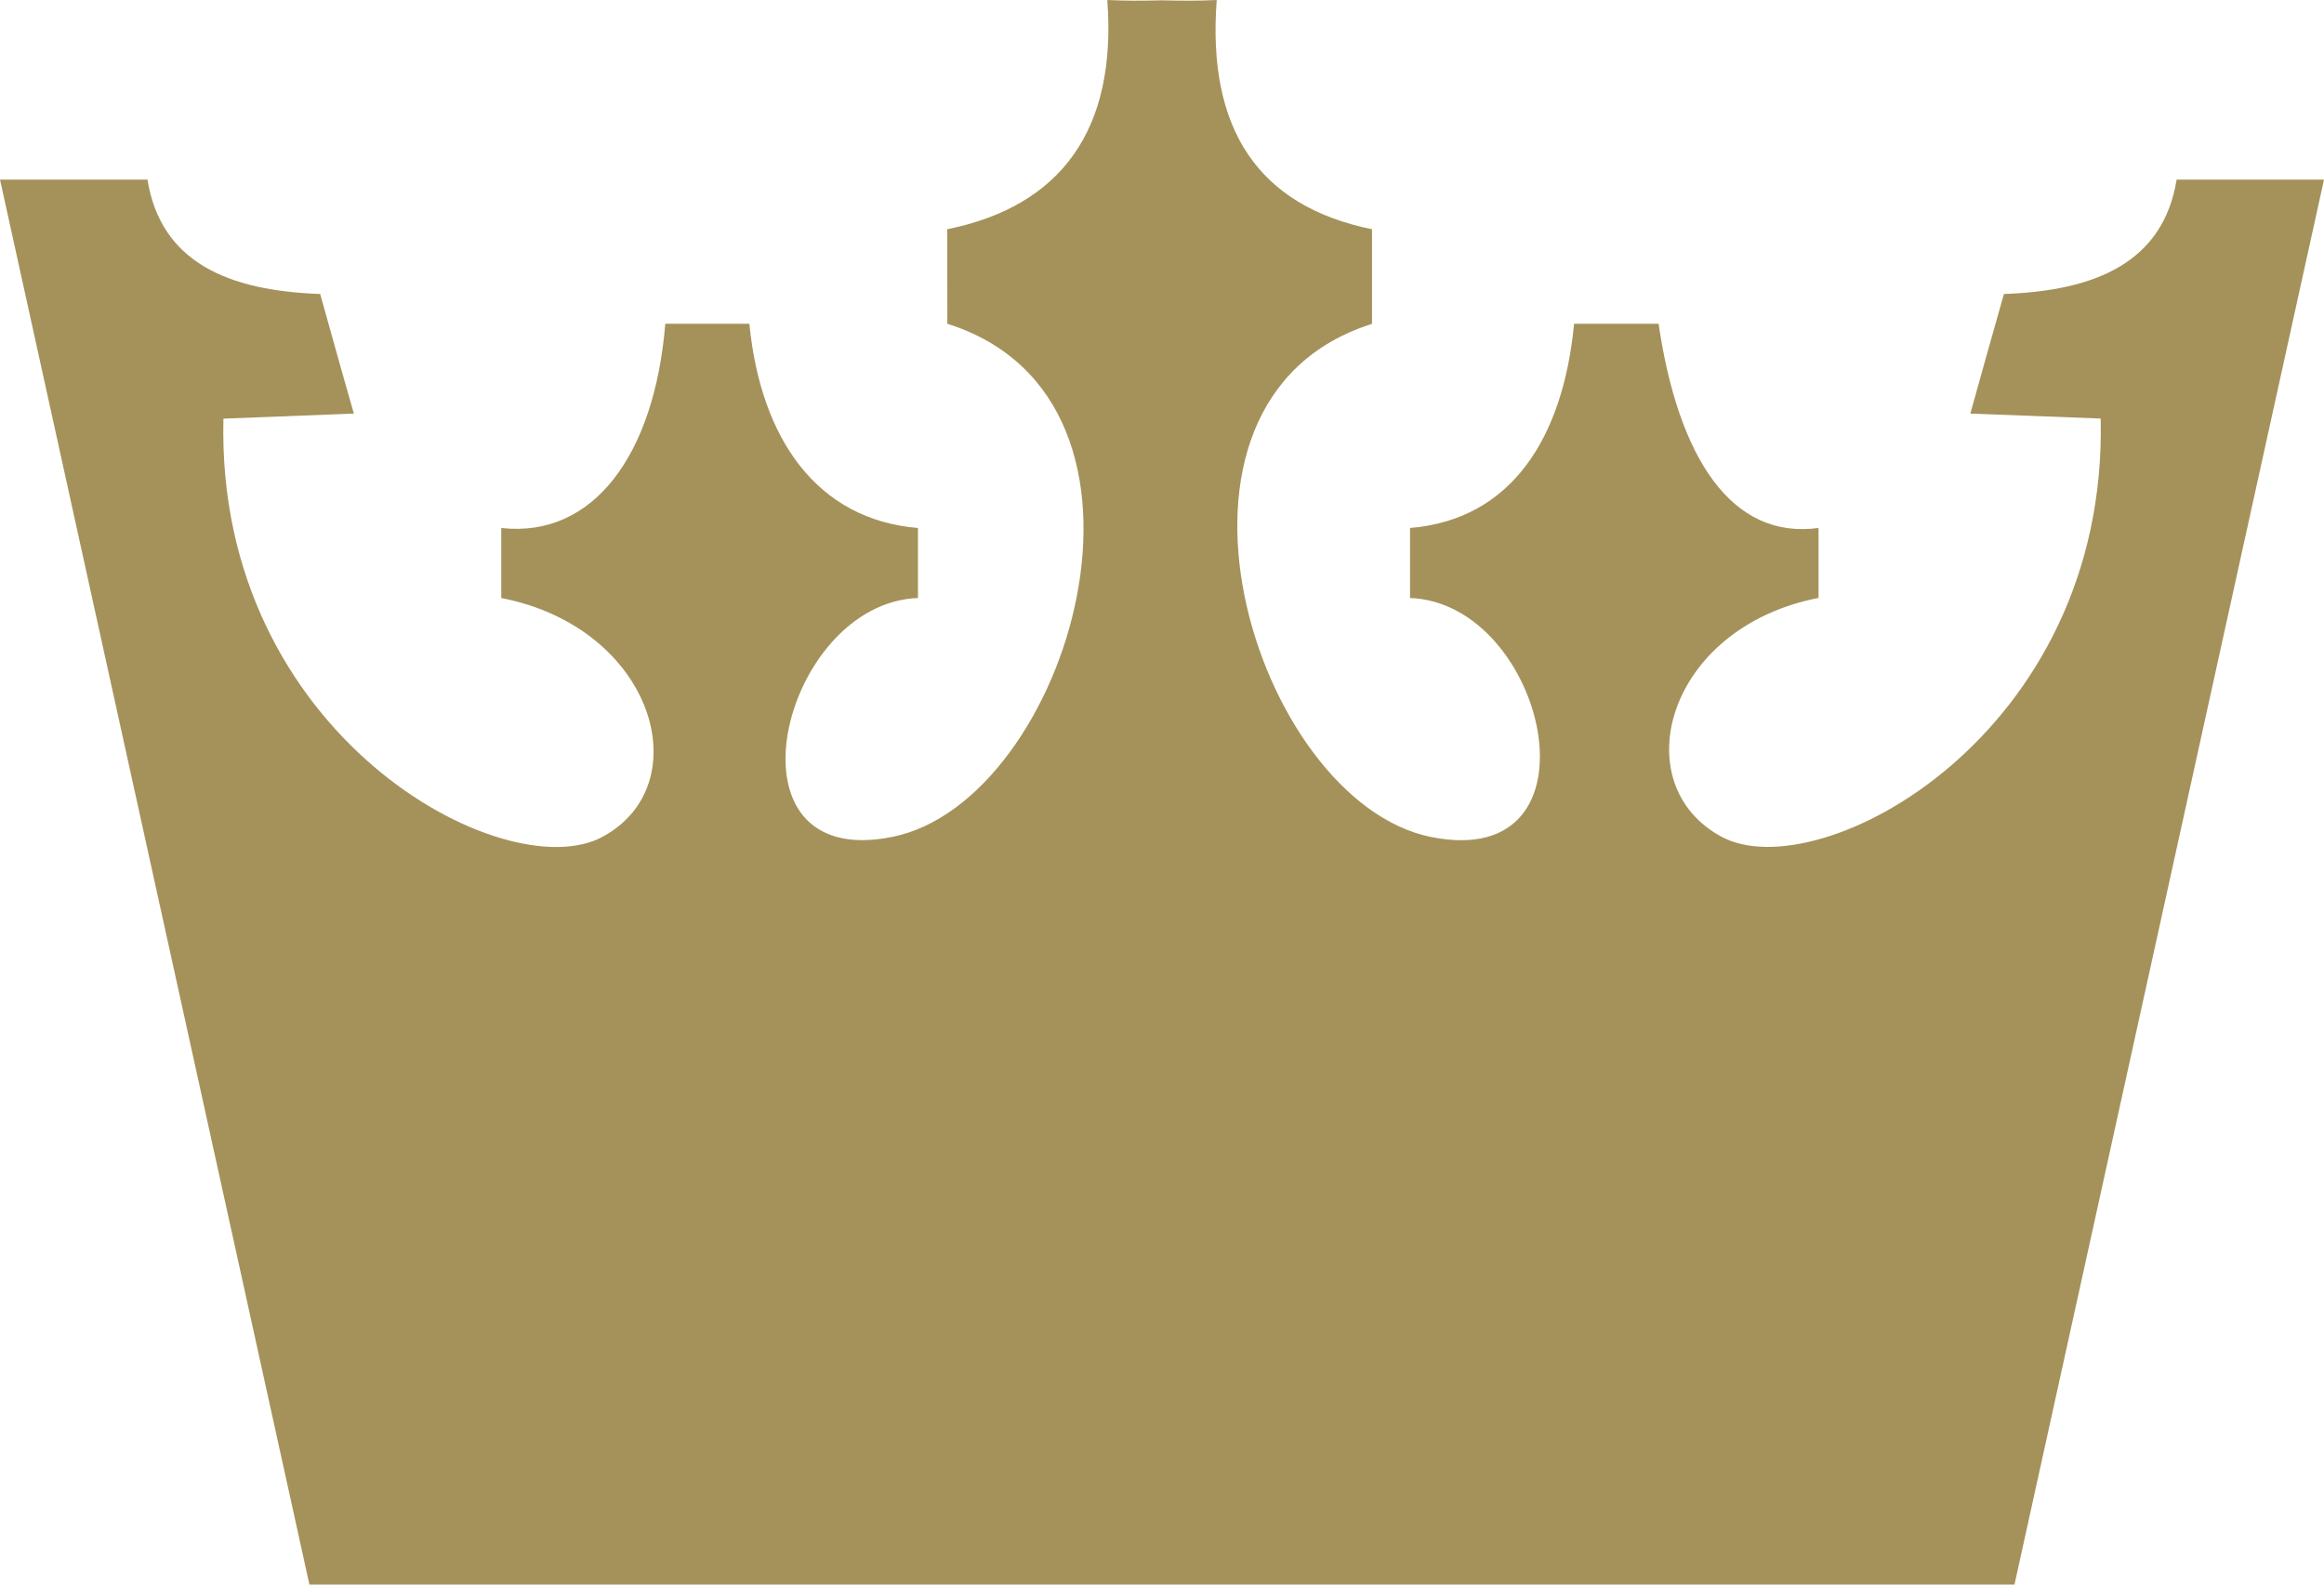 <?xml version="1.0" encoding="utf-8"?>
<!-- Generator: Adobe Illustrator 15.0.0, SVG Export Plug-In . SVG Version: 6.00 Build 0)  -->
<!DOCTYPE svg PUBLIC "-//W3C//DTD SVG 1.1//EN" "http://www.w3.org/Graphics/SVG/1.1/DTD/svg11.dtd">
<svg version="1.1" id="Layer_1" xmlns="http://www.w3.org/2000/svg" xmlns:xlink="http://www.w3.org/1999/xlink" x="0px" y="0px"
	 width="22px" height="15px" viewBox="0 0 22 15" enable-background="new 0 0 22 15" xml:space="preserve">
<g id="Layer_x0020_1">
	<path fill="#A5925A" d="M2.929,15H19.07L22,1.7h-1.395c-0.127,0.783-0.767,1.053-1.635,1.083c-0.107,0.376-0.213,0.755-0.318,1.132
		l1.234,0.047c0.069,2.996-2.662,4.455-3.587,3.96s-0.53-1.98,0.916-2.262V4.998c-0.821,0.112-1.327-0.659-1.514-1.933h-0.8
		c-0.104,1.085-0.596,1.854-1.553,1.933v0.663c1.291,0.046,1.871,2.6,0.199,2.262c-1.671-0.336-2.852-4.135-0.559-4.857V2.17
		C11.917,1.952,11.425,1.229,11.518,0c-0.171,0.009-0.344,0.007-0.516,0.003C10.828,0.007,10.657,0.009,10.482,0
		c0.093,1.229-0.438,1.952-1.515,2.17l0.001,0.895c2.293,0.722,1.152,4.521-0.52,4.857C6.779,8.261,7.399,5.707,8.69,5.661V4.998
		C7.732,4.919,7.2,4.151,7.094,3.065H6.298C6.195,4.314,5.611,5.096,4.745,4.998v0.663c1.447,0.281,1.879,1.767,0.956,2.262
		c-0.924,0.495-3.66-0.964-3.586-3.96L3.35,3.915C3.241,3.538,3.137,3.16,3.031,2.783C2.159,2.752,1.522,2.483,1.396,1.7H0L2.929,15
		L2.929,15z"/>
</g>
</svg>
